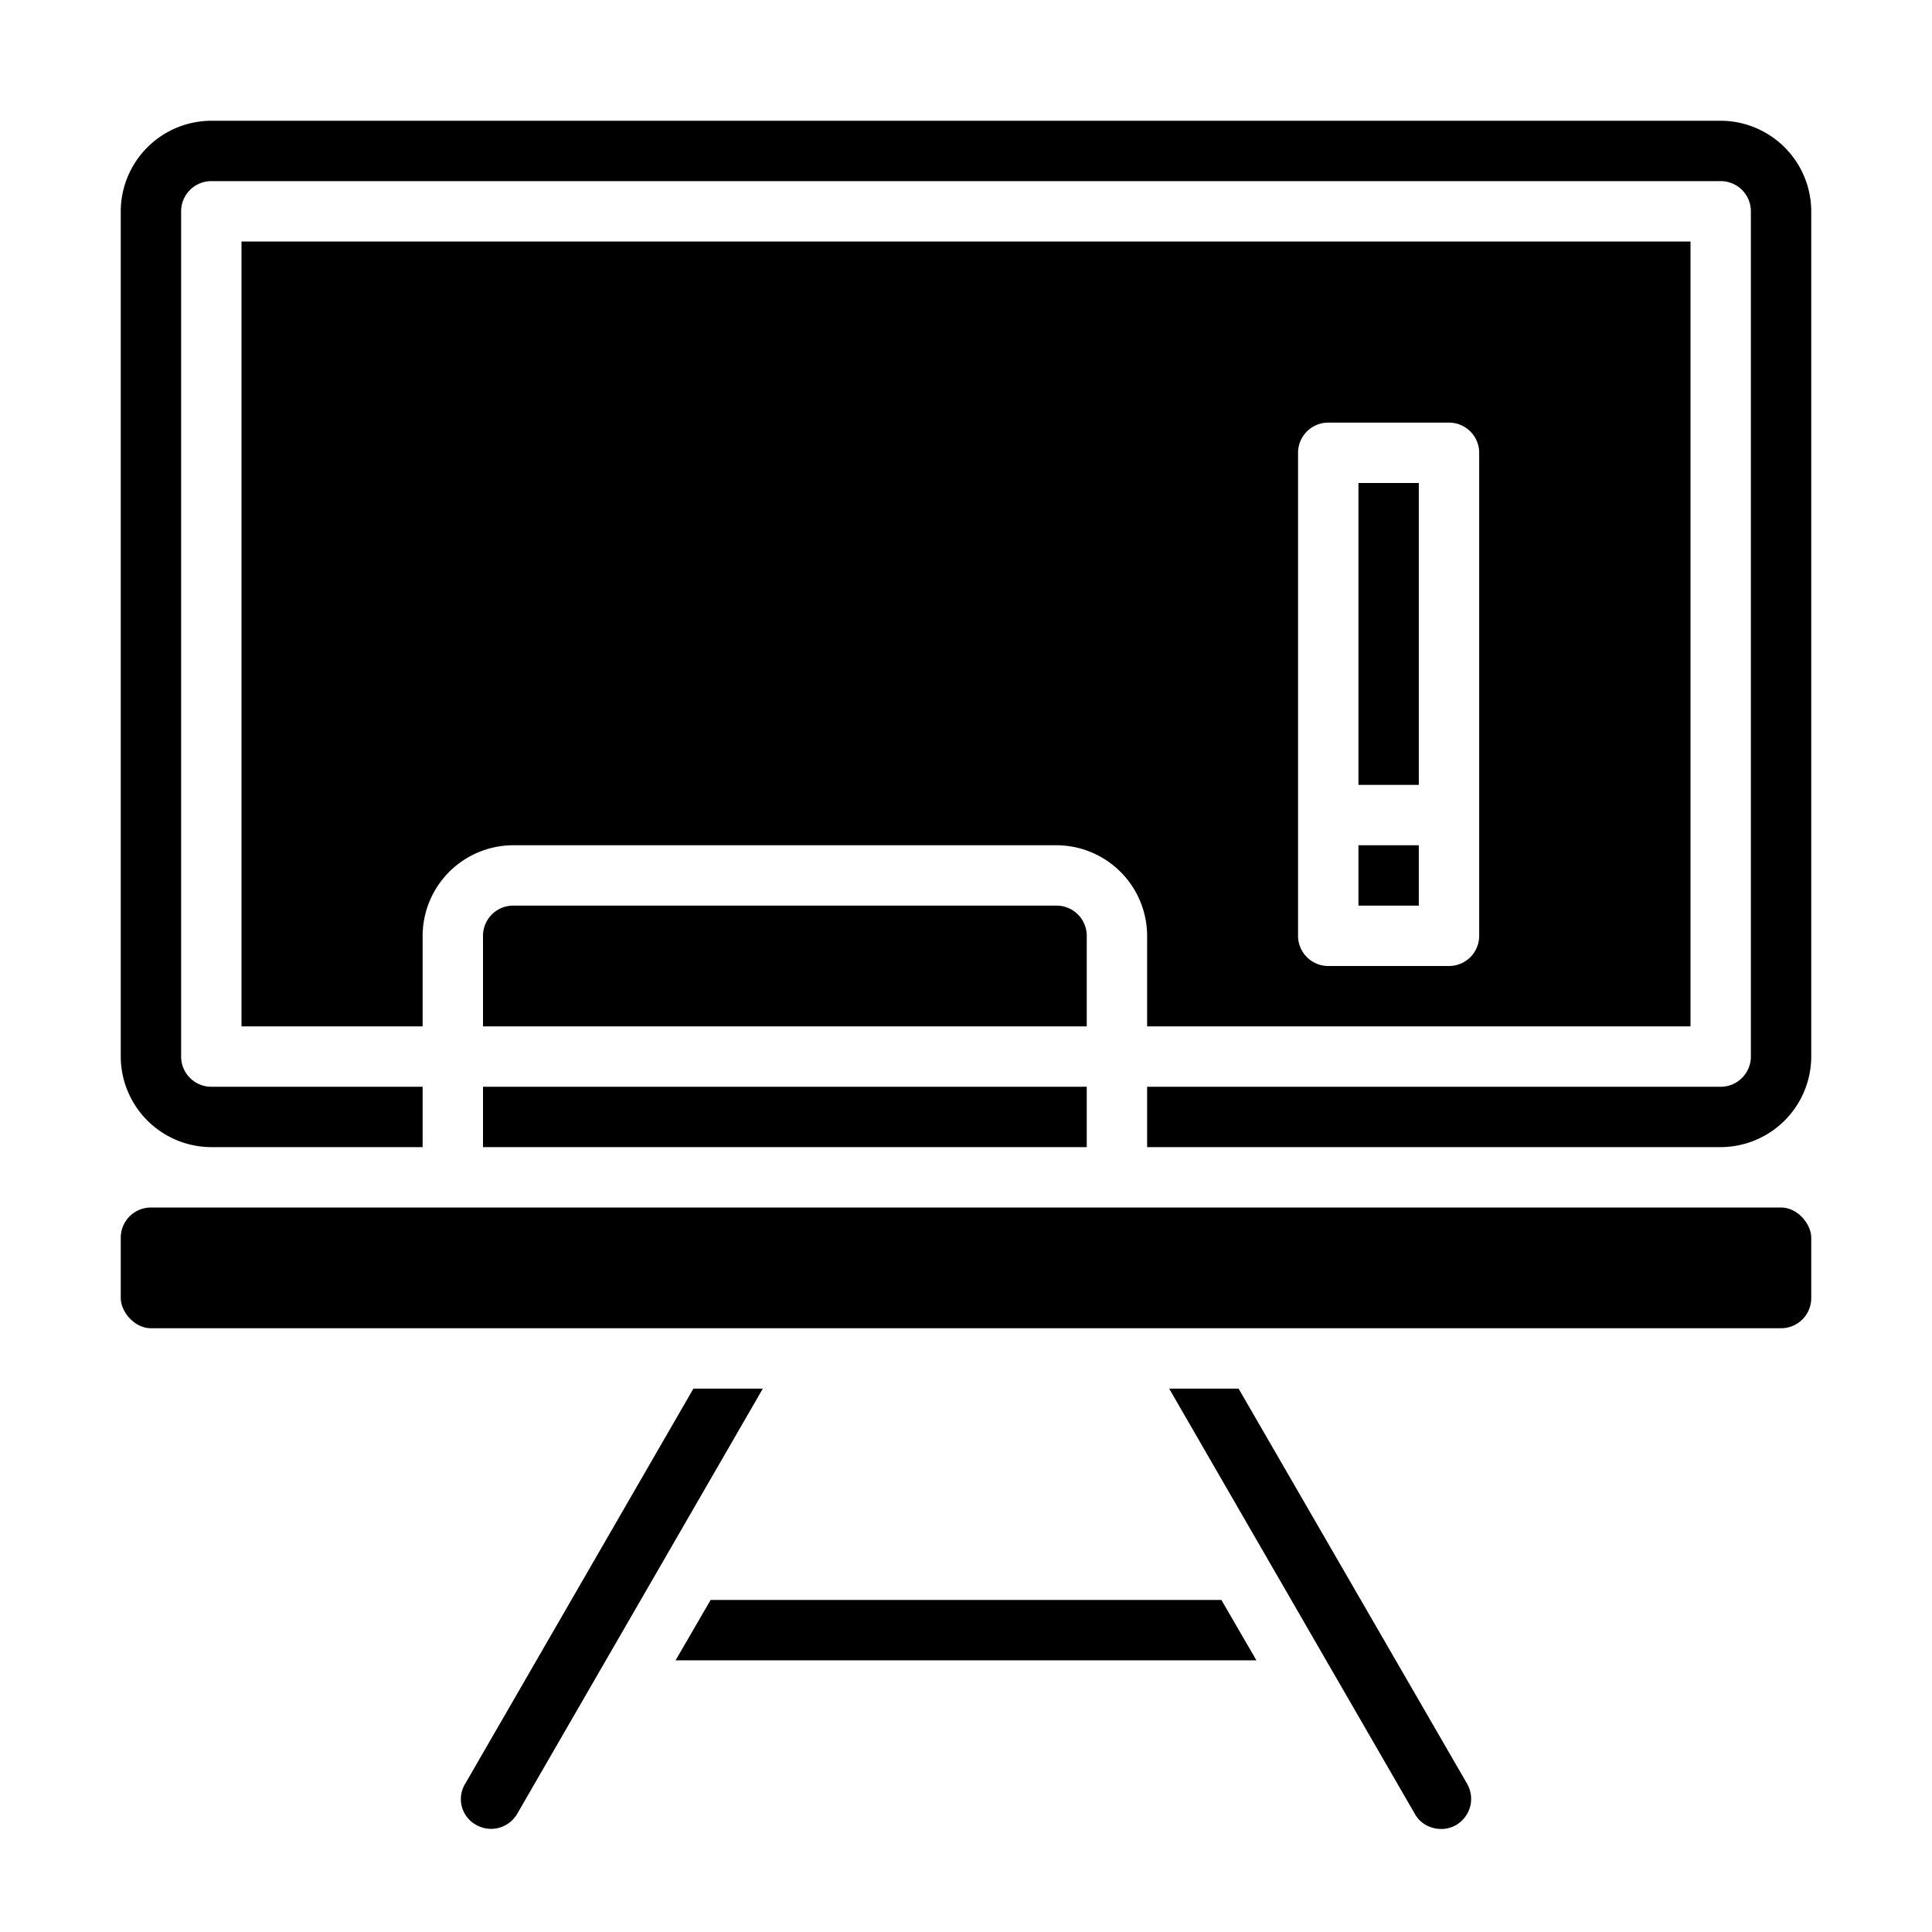 <svg xmlns="http://www.w3.org/2000/svg" viewBox="0 0 64 64" x="0px" y="0px"><g><path d="M38.73,46l8.14,14.09a.963.963,0,0,0,.6.46,1,1,0,0,0,.76-.09,1.026,1.026,0,0,0,.47-.61,1.013,1.013,0,0,0-.1-.76L41.03,46Z"></path><path d="M4,35a3.009,3.009,0,0,0,3,3h7V36H7a1,1,0,0,1-1-1V7A1,1,0,0,1,7,6H57a1,1,0,0,1,1,1V35a1,1,0,0,1-1,1H38v2H57a3.009,3.009,0,0,0,3-3V7a3.009,3.009,0,0,0-3-3H7A3.009,3.009,0,0,0,4,7Z"></path><path d="M36,31a1,1,0,0,0-1-1H17a1,1,0,0,0-1,1v3H36Z"></path><polygon points="40.46 53 23.54 53 22.38 55 41.62 55 40.46 53"></polygon><path d="M15.77,60.45a1,1,0,0,0,1.36-.36L25.27,46h-2.3L15.41,59.09a.973.973,0,0,0,.36,1.36Z"></path><rect x="4" y="40" width="56" height="4" rx="1"></rect><path d="M38,31v3H56V8H8V34h6V31a3.009,3.009,0,0,1,3-3H35A3.009,3.009,0,0,1,38,31Zm5-16a1,1,0,0,1,1-1h4a1,1,0,0,1,1,1V31a1,1,0,0,1-1,1H44a1,1,0,0,1-1-1Z"></path><rect x="16" y="36" width="20" height="2"></rect><rect x="45" y="28" width="2" height="2"></rect><rect x="45" y="16" width="2" height="10"></rect></g></svg>